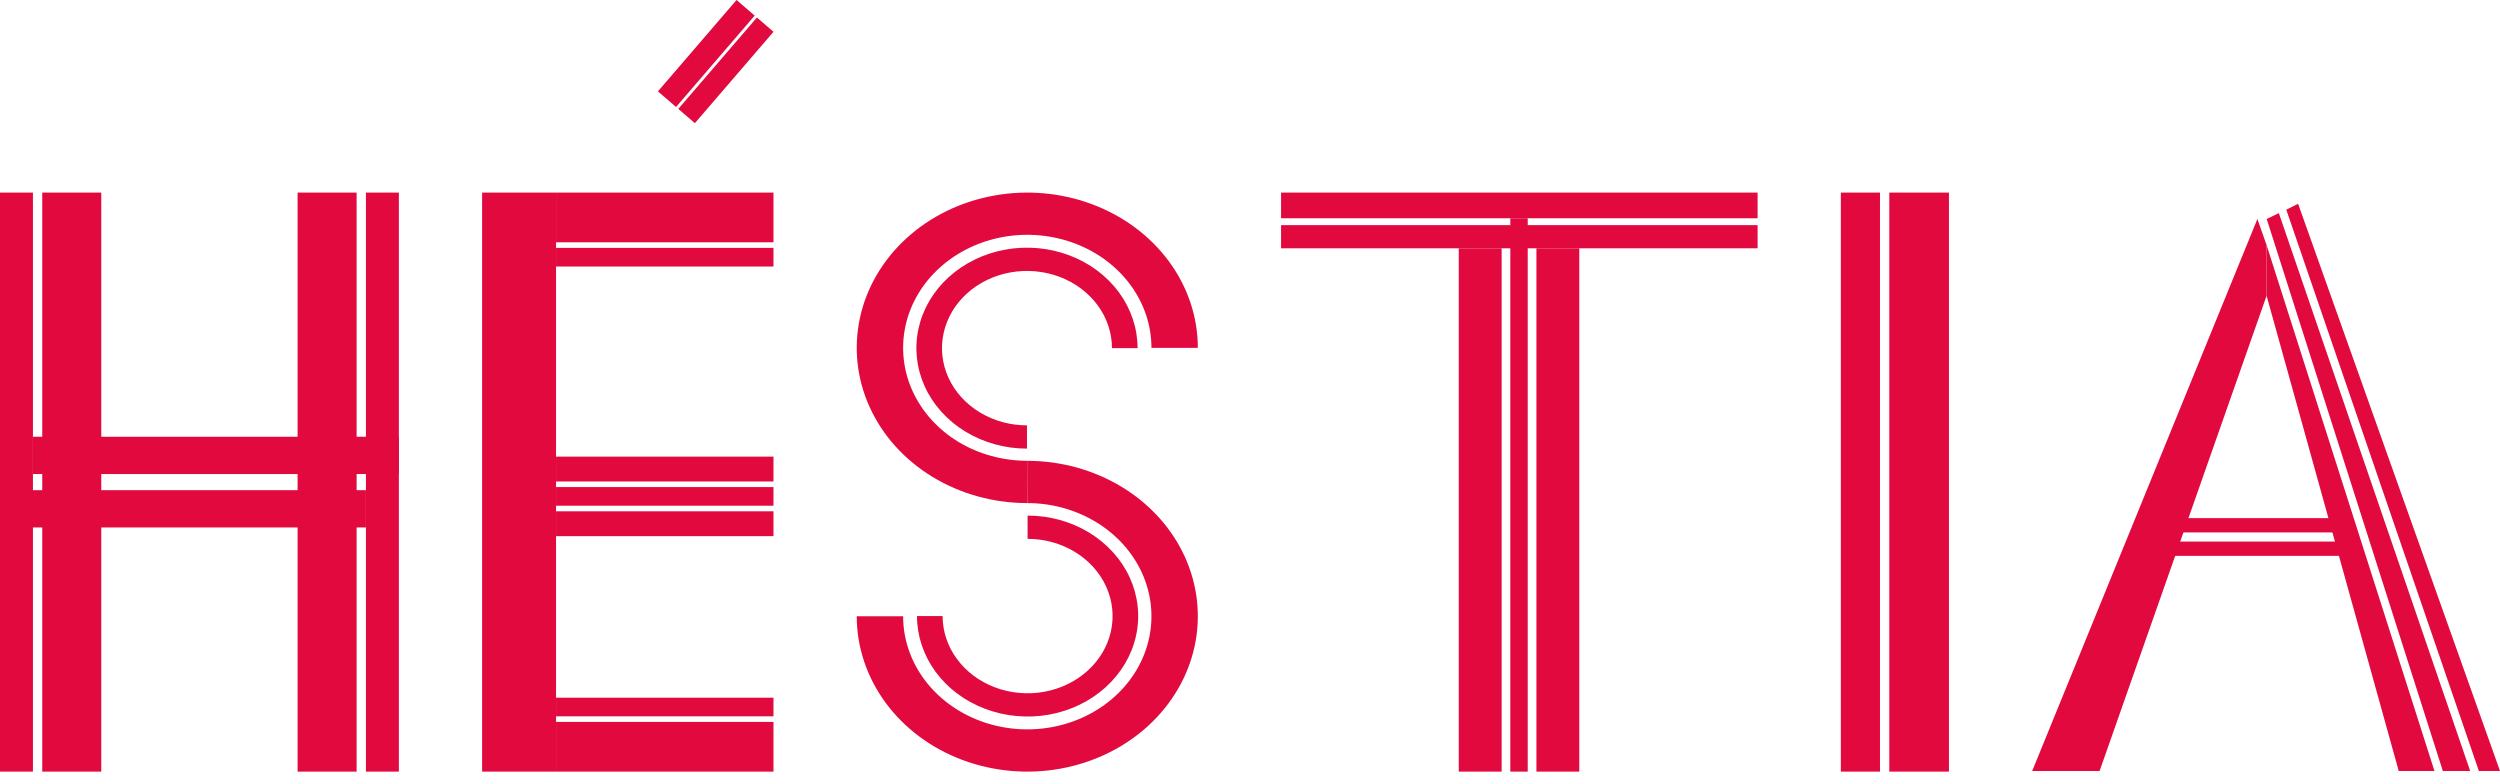 <svg width="4024" height="1262" viewBox="0 0 4024 1262" fill="none" xmlns="http://www.w3.org/2000/svg">
<path d="M3648.31 394.553L3648.31 475.993L3861 1240.99L3918.5 1240.99L3648.31 394.553Z" fill="#E1093D"/>
<path d="M3699 328L3680 337.5L3990 1241L4024 1241L3699 328Z" fill="#E1093D"/>
<path d="M3668 343L3648.5 352.5L3932 1241L3976 1241L3668 343Z" fill="#E1093D"/>
<path d="M3477.02 894.68L3477.02 871.709H3788.02L3788.02 894.68L3477.02 894.68Z" fill="#E1093D"/>
<path d="M3466 856.989L3466 833.989H3773L3773 856.989L3466 856.989Z" fill="#E1093D"/>
<path d="M3633.5 352.5L3271 1240.99H3379.5L3648.31 475.993V394.553L3633.5 352.5Z" fill="#E1093D"/>
<rect x="2963.02" y="310" width="63" height="932" fill="#E1093D"/>
<rect x="3041.02" y="310" width="96" height="932" fill="#E1093D"/>
<rect x="2431.02" y="351.31" width="28" height="890.69" fill="#E1093D"/>
<rect x="2348.02" y="399.673" width="69" height="842.326" fill="#E1093D"/>
<rect x="2473.02" y="399.673" width="69" height="842.326" fill="#E1093D"/>
<rect x="2829.02" y="310" width="41.31" height="767" transform="rotate(90 2829.02 310)" fill="#E1093D"/>
<rect x="2829.02" y="362.394" width="37.28" height="767" transform="rotate(90 2829.02 362.394)" fill="#E1093D"/>
<path d="M1928.02 559.877C1928.02 510.456 1911.92 462.145 1881.75 421.053C1851.59 379.961 1808.72 347.933 1758.56 329.021C1708.4 310.108 1653.21 305.16 1599.96 314.801C1546.72 324.443 1497.8 348.241 1459.41 383.187C1421.03 418.133 1394.88 462.657 1384.29 511.128C1373.7 559.6 1379.13 609.841 1399.91 655.5C1420.69 701.159 1455.87 740.185 1501.01 767.642C1546.15 795.098 1599.22 809.753 1653.52 809.753L1654.02 741.743C1614.49 741.743 1575.35 731.139 1542.48 711.148C1509.61 691.157 1484 662.743 1468.87 629.499C1453.74 596.255 1449.78 559.675 1457.5 524.383C1465.21 489.092 1484.24 456.675 1512.19 431.231C1540.14 405.787 1575.76 388.46 1614.52 381.44C1653.29 374.42 1693.48 378.023 1730 391.793C1766.52 405.563 1797.73 428.882 1819.69 458.8C1841.65 488.719 1853.38 523.894 1853.38 559.877H1928.02Z" fill="#E1093D"/>
<path d="M1831.02 560.381C1831.02 528.396 1820.58 497.131 1801.02 470.537C1781.46 443.943 1753.66 423.216 1721.13 410.976C1688.61 398.736 1652.82 395.534 1618.29 401.773C1583.76 408.013 1552.04 423.415 1527.15 446.031C1502.26 468.647 1485.3 497.462 1478.44 528.832C1471.57 560.201 1475.09 592.717 1488.57 622.266C1502.04 651.816 1524.85 677.072 1554.12 694.841C1583.4 712.611 1617.81 722.095 1653.02 722.095V684.668C1625.96 684.668 1599.51 677.378 1577.01 663.721C1554.51 650.065 1536.98 630.654 1526.63 607.943C1516.27 585.233 1513.56 560.243 1518.84 536.133C1524.12 512.024 1537.15 489.878 1556.28 472.496C1575.41 455.115 1599.79 443.277 1626.33 438.482C1652.86 433.686 1680.37 436.147 1705.37 445.554C1730.37 454.961 1751.73 470.892 1766.76 491.33C1781.8 511.769 1789.82 535.799 1789.82 560.381H1831.02Z" fill="#E1093D"/>
<path d="M1476.02 991.619C1476.02 1023.6 1486.46 1054.87 1506.01 1081.46C1525.57 1108.06 1553.37 1128.78 1585.9 1141.02C1618.42 1153.26 1654.21 1156.47 1688.74 1150.23C1723.27 1143.99 1754.99 1128.59 1779.88 1105.97C1804.77 1083.35 1821.73 1054.54 1828.6 1023.17C1835.46 991.799 1831.94 959.283 1818.47 929.734C1804.99 900.184 1782.18 874.928 1752.91 857.159C1723.64 839.389 1689.22 829.905 1654.02 829.905V867.332C1681.07 867.332 1707.52 874.622 1730.02 888.279C1752.52 901.935 1770.05 921.346 1780.41 944.057C1790.76 966.767 1793.47 991.757 1788.19 1015.87C1782.91 1039.98 1769.88 1062.12 1750.75 1079.5C1731.62 1096.89 1707.24 1108.72 1680.7 1113.52C1654.17 1118.31 1626.66 1115.85 1601.66 1106.45C1576.67 1097.04 1555.3 1081.11 1540.27 1060.67C1525.24 1040.23 1517.21 1016.2 1517.21 991.619H1476.02Z" fill="#E1093D"/>
<path d="M1379.02 991.925C1379.02 1041.39 1395.11 1089.73 1425.28 1130.86C1455.44 1171.98 1498.31 1204.04 1548.47 1222.96C1598.63 1241.89 1653.82 1246.84 1707.07 1237.19C1760.32 1227.55 1809.23 1203.73 1847.62 1168.75C1886.01 1133.78 1912.15 1089.22 1922.74 1040.71C1933.33 992.202 1927.9 941.921 1907.12 896.225C1886.34 850.53 1851.16 811.474 1806.02 783.995C1760.88 756.517 1707.81 741.743 1653.52 741.743V809.754C1693.04 809.754 1731.69 820.527 1764.55 840.534C1797.42 860.54 1823.04 888.977 1838.16 922.247C1853.29 955.517 1857.25 992.127 1849.54 1027.45C1841.82 1062.77 1822.79 1095.21 1794.84 1120.67C1766.89 1146.14 1731.28 1163.48 1692.51 1170.5C1653.74 1177.53 1613.55 1173.92 1577.03 1160.14C1540.51 1146.36 1509.3 1123.02 1487.34 1093.08C1465.38 1063.14 1453.66 1027.94 1453.66 991.925H1379.02Z" fill="#E1093D"/>
<rect width="119" height="932" transform="matrix(-1 0 0 1 895 310)" fill="#E1093D"/>
<rect width="30" height="350" transform="matrix(0 -1 -1 0 1245 814)" fill="#E1093D"/>
<rect width="40" height="350" transform="matrix(0 -1 -1 0 1245 863)" fill="#E1093D"/>
<rect width="30" height="350" transform="matrix(0 -1 -1 0 1245 1153)" fill="#E1093D"/>
<rect width="40" height="350" transform="matrix(0 -1 -1 0 1245 775)" fill="#E1093D"/>
<rect width="80" height="350" transform="matrix(0 -1 -1 0 1245 1242)" fill="#E1093D"/>
<rect x="1245" y="399" width="30" height="350" transform="rotate(90 1245 399)" fill="#E1093D"/>
<rect x="1245" y="310" width="80" height="350" transform="rotate(90 1245 310)" fill="#E1093D"/>
<rect x="1218.33" y="28.215" width="35.199" height="194.02" transform="rotate(40.706 1218.33 28.215)" fill="#E1093D"/>
<rect x="1185.54" width="38.523" height="194.02" transform="rotate(40.706 1185.54 0)" fill="#E1093D"/>
<rect x="68" y="310" width="95" height="932" fill="#E1093D"/>
<rect y="849" width="60" height="589" transform="rotate(-90 0 849)" fill="#E1093D"/>
<rect x="53" y="763" width="60" height="589" transform="rotate(-90 53 763)" fill="#E1093D"/>
<rect y="310" width="53" height="932" fill="#E1093D"/>
<rect width="95" height="932" transform="matrix(-1 0 0 1 574 310)" fill="#E1093D"/>
<rect width="53" height="932" transform="matrix(-1 0 0 1 642 310)" fill="#E1093D"/>
</svg>
